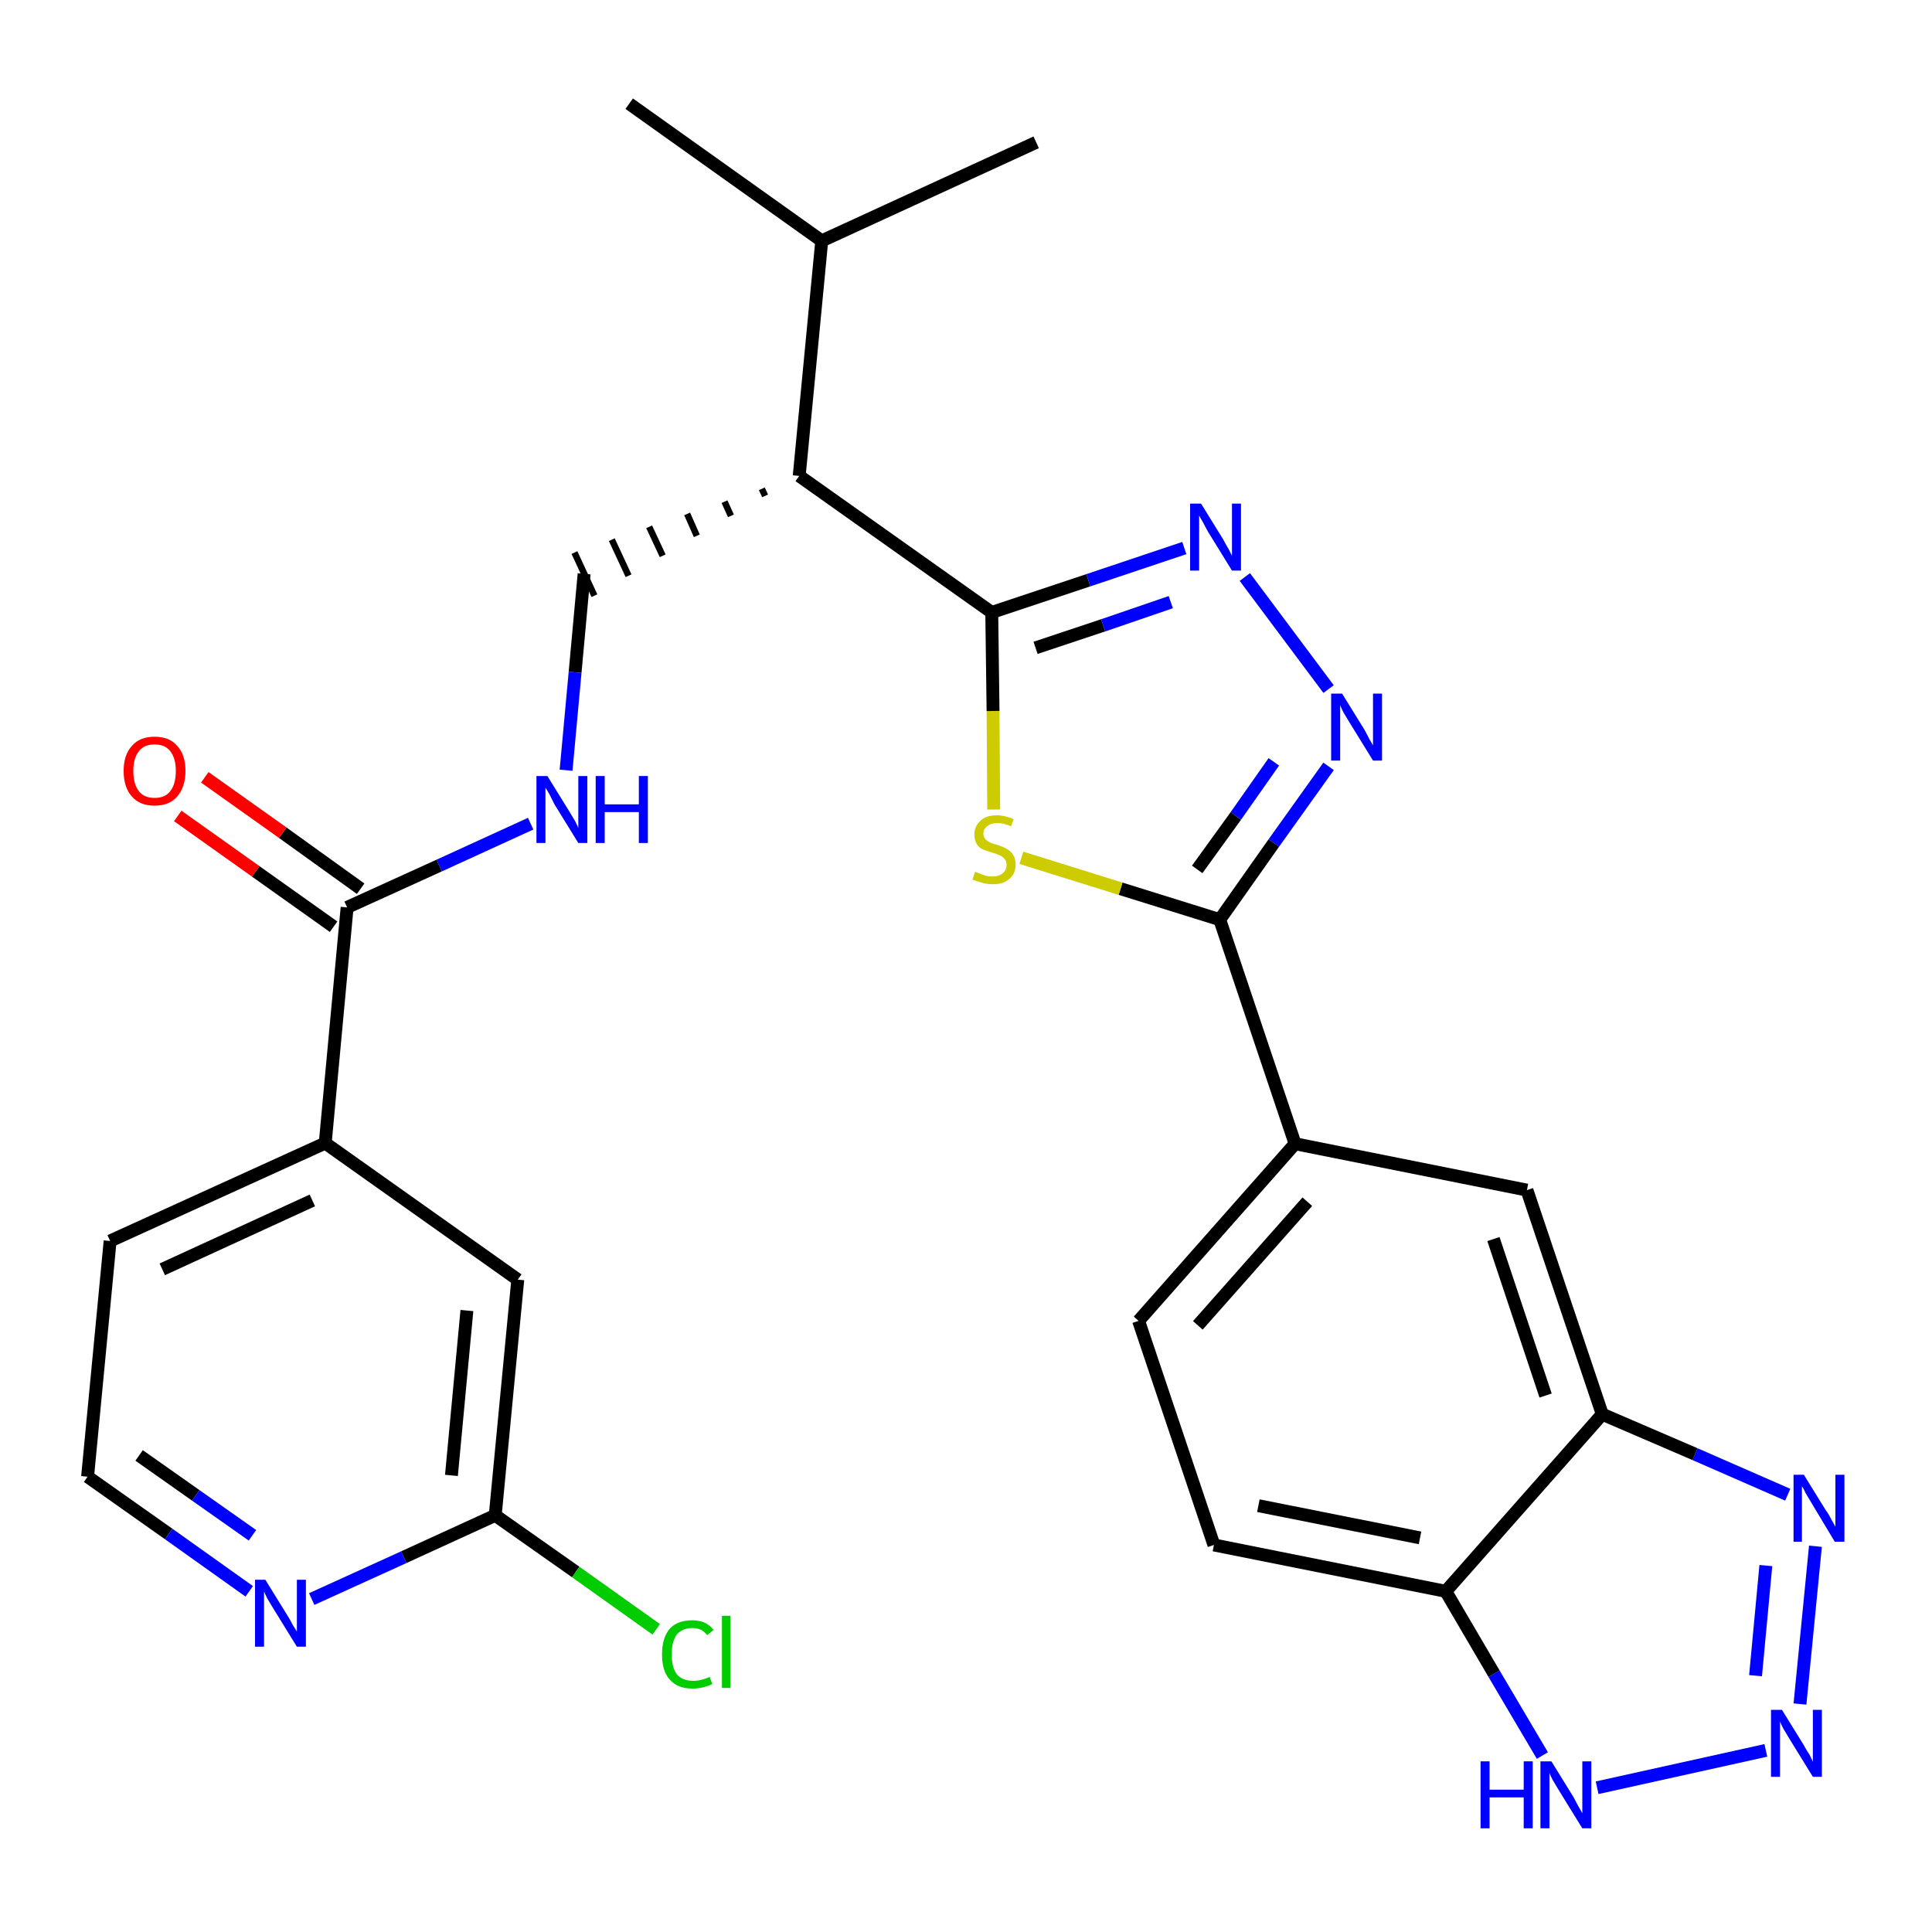 <?xml version='1.0' encoding='iso-8859-1'?>
<svg version='1.1' baseProfile='full'
              xmlns='http://www.w3.org/2000/svg'
                      xmlns:rdkit='http://www.rdkit.org/xml'
                      xmlns:xlink='http://www.w3.org/1999/xlink'
                  xml:space='preserve'
width='300px' height='300px' viewBox='0 0 300 300'>
<!-- END OF HEADER -->
<path class='bond-0 atom-0 atom-1' d='M 97.7,16.1 L 127.6,37.4' style='fill:none;fill-rule:evenodd;stroke:#000000;stroke-width:2.0px;stroke-linecap:butt;stroke-linejoin:miter;stroke-opacity:1' />
<path class='bond-1 atom-1 atom-2' d='M 127.6,37.4 L 160.9,22.1' style='fill:none;fill-rule:evenodd;stroke:#000000;stroke-width:2.0px;stroke-linecap:butt;stroke-linejoin:miter;stroke-opacity:1' />
<path class='bond-2 atom-1 atom-3' d='M 127.6,37.4 L 124.1,73.9' style='fill:none;fill-rule:evenodd;stroke:#000000;stroke-width:2.0px;stroke-linecap:butt;stroke-linejoin:miter;stroke-opacity:1' />
<path class='bond-3 atom-3 atom-4' d='M 118.3,75.9 L 118.8,77.0' style='fill:none;fill-rule:evenodd;stroke:#000000;stroke-width:1.0px;stroke-linecap:butt;stroke-linejoin:miter;stroke-opacity:1' />
<path class='bond-3 atom-3 atom-4' d='M 112.5,77.9 L 113.5,80.1' style='fill:none;fill-rule:evenodd;stroke:#000000;stroke-width:1.0px;stroke-linecap:butt;stroke-linejoin:miter;stroke-opacity:1' />
<path class='bond-3 atom-3 atom-4' d='M 106.7,79.8 L 108.2,83.2' style='fill:none;fill-rule:evenodd;stroke:#000000;stroke-width:1.0px;stroke-linecap:butt;stroke-linejoin:miter;stroke-opacity:1' />
<path class='bond-3 atom-3 atom-4' d='M 100.8,81.8 L 102.9,86.3' style='fill:none;fill-rule:evenodd;stroke:#000000;stroke-width:1.0px;stroke-linecap:butt;stroke-linejoin:miter;stroke-opacity:1' />
<path class='bond-3 atom-3 atom-4' d='M 95.0,83.8 L 97.6,89.4' style='fill:none;fill-rule:evenodd;stroke:#000000;stroke-width:1.0px;stroke-linecap:butt;stroke-linejoin:miter;stroke-opacity:1' />
<path class='bond-3 atom-3 atom-4' d='M 89.2,85.8 L 92.3,92.5' style='fill:none;fill-rule:evenodd;stroke:#000000;stroke-width:1.0px;stroke-linecap:butt;stroke-linejoin:miter;stroke-opacity:1' />
<path class='bond-14 atom-3 atom-15' d='M 124.1,73.9 L 154.0,95.1' style='fill:none;fill-rule:evenodd;stroke:#000000;stroke-width:2.0px;stroke-linecap:butt;stroke-linejoin:miter;stroke-opacity:1' />
<path class='bond-4 atom-4 atom-5' d='M 90.7,89.1 L 89.3,104.4' style='fill:none;fill-rule:evenodd;stroke:#000000;stroke-width:2.0px;stroke-linecap:butt;stroke-linejoin:miter;stroke-opacity:1' />
<path class='bond-4 atom-4 atom-5' d='M 89.3,104.4 L 87.9,119.6' style='fill:none;fill-rule:evenodd;stroke:#0000FF;stroke-width:2.0px;stroke-linecap:butt;stroke-linejoin:miter;stroke-opacity:1' />
<path class='bond-5 atom-5 atom-6' d='M 82.4,127.9 L 68.2,134.4' style='fill:none;fill-rule:evenodd;stroke:#0000FF;stroke-width:2.0px;stroke-linecap:butt;stroke-linejoin:miter;stroke-opacity:1' />
<path class='bond-5 atom-5 atom-6' d='M 68.2,134.4 L 53.9,140.9' style='fill:none;fill-rule:evenodd;stroke:#000000;stroke-width:2.0px;stroke-linecap:butt;stroke-linejoin:miter;stroke-opacity:1' />
<path class='bond-6 atom-6 atom-7' d='M 56.0,138.0 L 43.9,129.3' style='fill:none;fill-rule:evenodd;stroke:#000000;stroke-width:2.0px;stroke-linecap:butt;stroke-linejoin:miter;stroke-opacity:1' />
<path class='bond-6 atom-6 atom-7' d='M 43.9,129.3 L 31.8,120.7' style='fill:none;fill-rule:evenodd;stroke:#FF0000;stroke-width:2.0px;stroke-linecap:butt;stroke-linejoin:miter;stroke-opacity:1' />
<path class='bond-6 atom-6 atom-7' d='M 51.8,143.9 L 39.7,135.3' style='fill:none;fill-rule:evenodd;stroke:#000000;stroke-width:2.0px;stroke-linecap:butt;stroke-linejoin:miter;stroke-opacity:1' />
<path class='bond-6 atom-6 atom-7' d='M 39.7,135.3 L 27.6,126.7' style='fill:none;fill-rule:evenodd;stroke:#FF0000;stroke-width:2.0px;stroke-linecap:butt;stroke-linejoin:miter;stroke-opacity:1' />
<path class='bond-7 atom-6 atom-8' d='M 53.9,140.9 L 50.5,177.5' style='fill:none;fill-rule:evenodd;stroke:#000000;stroke-width:2.0px;stroke-linecap:butt;stroke-linejoin:miter;stroke-opacity:1' />
<path class='bond-8 atom-8 atom-9' d='M 50.5,177.5 L 17.1,192.7' style='fill:none;fill-rule:evenodd;stroke:#000000;stroke-width:2.0px;stroke-linecap:butt;stroke-linejoin:miter;stroke-opacity:1' />
<path class='bond-8 atom-8 atom-9' d='M 48.5,186.4 L 25.2,197.1' style='fill:none;fill-rule:evenodd;stroke:#000000;stroke-width:2.0px;stroke-linecap:butt;stroke-linejoin:miter;stroke-opacity:1' />
<path class='bond-28 atom-14 atom-8' d='M 80.4,198.7 L 50.5,177.5' style='fill:none;fill-rule:evenodd;stroke:#000000;stroke-width:2.0px;stroke-linecap:butt;stroke-linejoin:miter;stroke-opacity:1' />
<path class='bond-9 atom-9 atom-10' d='M 17.1,192.7 L 13.6,229.3' style='fill:none;fill-rule:evenodd;stroke:#000000;stroke-width:2.0px;stroke-linecap:butt;stroke-linejoin:miter;stroke-opacity:1' />
<path class='bond-10 atom-10 atom-11' d='M 13.6,229.3 L 26.2,238.2' style='fill:none;fill-rule:evenodd;stroke:#000000;stroke-width:2.0px;stroke-linecap:butt;stroke-linejoin:miter;stroke-opacity:1' />
<path class='bond-10 atom-10 atom-11' d='M 26.2,238.2 L 38.7,247.1' style='fill:none;fill-rule:evenodd;stroke:#0000FF;stroke-width:2.0px;stroke-linecap:butt;stroke-linejoin:miter;stroke-opacity:1' />
<path class='bond-10 atom-10 atom-11' d='M 21.6,226.0 L 30.4,232.2' style='fill:none;fill-rule:evenodd;stroke:#000000;stroke-width:2.0px;stroke-linecap:butt;stroke-linejoin:miter;stroke-opacity:1' />
<path class='bond-10 atom-10 atom-11' d='M 30.4,232.2 L 39.2,238.4' style='fill:none;fill-rule:evenodd;stroke:#0000FF;stroke-width:2.0px;stroke-linecap:butt;stroke-linejoin:miter;stroke-opacity:1' />
<path class='bond-11 atom-11 atom-12' d='M 48.4,248.3 L 62.7,241.8' style='fill:none;fill-rule:evenodd;stroke:#0000FF;stroke-width:2.0px;stroke-linecap:butt;stroke-linejoin:miter;stroke-opacity:1' />
<path class='bond-11 atom-11 atom-12' d='M 62.7,241.8 L 76.9,235.3' style='fill:none;fill-rule:evenodd;stroke:#000000;stroke-width:2.0px;stroke-linecap:butt;stroke-linejoin:miter;stroke-opacity:1' />
<path class='bond-12 atom-12 atom-13' d='M 76.9,235.3 L 89.4,244.1' style='fill:none;fill-rule:evenodd;stroke:#000000;stroke-width:2.0px;stroke-linecap:butt;stroke-linejoin:miter;stroke-opacity:1' />
<path class='bond-12 atom-12 atom-13' d='M 89.4,244.1 L 101.9,253.0' style='fill:none;fill-rule:evenodd;stroke:#00CC00;stroke-width:2.0px;stroke-linecap:butt;stroke-linejoin:miter;stroke-opacity:1' />
<path class='bond-13 atom-12 atom-14' d='M 76.9,235.3 L 80.4,198.7' style='fill:none;fill-rule:evenodd;stroke:#000000;stroke-width:2.0px;stroke-linecap:butt;stroke-linejoin:miter;stroke-opacity:1' />
<path class='bond-13 atom-12 atom-14' d='M 70.1,229.1 L 72.5,203.5' style='fill:none;fill-rule:evenodd;stroke:#000000;stroke-width:2.0px;stroke-linecap:butt;stroke-linejoin:miter;stroke-opacity:1' />
<path class='bond-15 atom-15 atom-16' d='M 154.0,95.1 L 169.0,90.1' style='fill:none;fill-rule:evenodd;stroke:#000000;stroke-width:2.0px;stroke-linecap:butt;stroke-linejoin:miter;stroke-opacity:1' />
<path class='bond-15 atom-15 atom-16' d='M 169.0,90.1 L 183.9,85.1' style='fill:none;fill-rule:evenodd;stroke:#0000FF;stroke-width:2.0px;stroke-linecap:butt;stroke-linejoin:miter;stroke-opacity:1' />
<path class='bond-15 atom-15 atom-16' d='M 160.8,100.6 L 171.3,97.1' style='fill:none;fill-rule:evenodd;stroke:#000000;stroke-width:2.0px;stroke-linecap:butt;stroke-linejoin:miter;stroke-opacity:1' />
<path class='bond-15 atom-15 atom-16' d='M 171.3,97.1 L 181.8,93.5' style='fill:none;fill-rule:evenodd;stroke:#0000FF;stroke-width:2.0px;stroke-linecap:butt;stroke-linejoin:miter;stroke-opacity:1' />
<path class='bond-29 atom-28 atom-15' d='M 154.3,125.7 L 154.2,110.4' style='fill:none;fill-rule:evenodd;stroke:#CCCC00;stroke-width:2.0px;stroke-linecap:butt;stroke-linejoin:miter;stroke-opacity:1' />
<path class='bond-29 atom-28 atom-15' d='M 154.2,110.4 L 154.0,95.1' style='fill:none;fill-rule:evenodd;stroke:#000000;stroke-width:2.0px;stroke-linecap:butt;stroke-linejoin:miter;stroke-opacity:1' />
<path class='bond-16 atom-16 atom-17' d='M 193.3,89.6 L 206.3,107.0' style='fill:none;fill-rule:evenodd;stroke:#0000FF;stroke-width:2.0px;stroke-linecap:butt;stroke-linejoin:miter;stroke-opacity:1' />
<path class='bond-17 atom-17 atom-18' d='M 206.3,119.0 L 197.8,130.9' style='fill:none;fill-rule:evenodd;stroke:#0000FF;stroke-width:2.0px;stroke-linecap:butt;stroke-linejoin:miter;stroke-opacity:1' />
<path class='bond-17 atom-17 atom-18' d='M 197.8,130.9 L 189.4,142.8' style='fill:none;fill-rule:evenodd;stroke:#000000;stroke-width:2.0px;stroke-linecap:butt;stroke-linejoin:miter;stroke-opacity:1' />
<path class='bond-17 atom-17 atom-18' d='M 197.8,118.3 L 191.9,126.7' style='fill:none;fill-rule:evenodd;stroke:#0000FF;stroke-width:2.0px;stroke-linecap:butt;stroke-linejoin:miter;stroke-opacity:1' />
<path class='bond-17 atom-17 atom-18' d='M 191.9,126.7 L 185.9,135.0' style='fill:none;fill-rule:evenodd;stroke:#000000;stroke-width:2.0px;stroke-linecap:butt;stroke-linejoin:miter;stroke-opacity:1' />
<path class='bond-18 atom-18 atom-19' d='M 189.4,142.8 L 201.1,177.6' style='fill:none;fill-rule:evenodd;stroke:#000000;stroke-width:2.0px;stroke-linecap:butt;stroke-linejoin:miter;stroke-opacity:1' />
<path class='bond-27 atom-18 atom-28' d='M 189.4,142.8 L 174.0,138.0' style='fill:none;fill-rule:evenodd;stroke:#000000;stroke-width:2.0px;stroke-linecap:butt;stroke-linejoin:miter;stroke-opacity:1' />
<path class='bond-27 atom-18 atom-28' d='M 174.0,138.0 L 158.6,133.2' style='fill:none;fill-rule:evenodd;stroke:#CCCC00;stroke-width:2.0px;stroke-linecap:butt;stroke-linejoin:miter;stroke-opacity:1' />
<path class='bond-19 atom-19 atom-20' d='M 201.1,177.6 L 176.8,205.1' style='fill:none;fill-rule:evenodd;stroke:#000000;stroke-width:2.0px;stroke-linecap:butt;stroke-linejoin:miter;stroke-opacity:1' />
<path class='bond-19 atom-19 atom-20' d='M 203.0,186.6 L 186.0,205.8' style='fill:none;fill-rule:evenodd;stroke:#000000;stroke-width:2.0px;stroke-linecap:butt;stroke-linejoin:miter;stroke-opacity:1' />
<path class='bond-30 atom-27 atom-19' d='M 237.1,184.8 L 201.1,177.6' style='fill:none;fill-rule:evenodd;stroke:#000000;stroke-width:2.0px;stroke-linecap:butt;stroke-linejoin:miter;stroke-opacity:1' />
<path class='bond-20 atom-20 atom-21' d='M 176.8,205.1 L 188.5,239.9' style='fill:none;fill-rule:evenodd;stroke:#000000;stroke-width:2.0px;stroke-linecap:butt;stroke-linejoin:miter;stroke-opacity:1' />
<path class='bond-21 atom-21 atom-22' d='M 188.5,239.9 L 224.5,247.1' style='fill:none;fill-rule:evenodd;stroke:#000000;stroke-width:2.0px;stroke-linecap:butt;stroke-linejoin:miter;stroke-opacity:1' />
<path class='bond-21 atom-21 atom-22' d='M 195.4,233.8 L 220.5,238.8' style='fill:none;fill-rule:evenodd;stroke:#000000;stroke-width:2.0px;stroke-linecap:butt;stroke-linejoin:miter;stroke-opacity:1' />
<path class='bond-22 atom-22 atom-23' d='M 224.5,247.1 L 232.0,259.9' style='fill:none;fill-rule:evenodd;stroke:#000000;stroke-width:2.0px;stroke-linecap:butt;stroke-linejoin:miter;stroke-opacity:1' />
<path class='bond-22 atom-22 atom-23' d='M 232.0,259.9 L 239.5,272.6' style='fill:none;fill-rule:evenodd;stroke:#0000FF;stroke-width:2.0px;stroke-linecap:butt;stroke-linejoin:miter;stroke-opacity:1' />
<path class='bond-31 atom-26 atom-22' d='M 248.8,219.6 L 224.5,247.1' style='fill:none;fill-rule:evenodd;stroke:#000000;stroke-width:2.0px;stroke-linecap:butt;stroke-linejoin:miter;stroke-opacity:1' />
<path class='bond-23 atom-23 atom-24' d='M 248.0,277.6 L 274.2,271.8' style='fill:none;fill-rule:evenodd;stroke:#0000FF;stroke-width:2.0px;stroke-linecap:butt;stroke-linejoin:miter;stroke-opacity:1' />
<path class='bond-24 atom-24 atom-25' d='M 279.5,264.6 L 281.9,240.1' style='fill:none;fill-rule:evenodd;stroke:#0000FF;stroke-width:2.0px;stroke-linecap:butt;stroke-linejoin:miter;stroke-opacity:1' />
<path class='bond-24 atom-24 atom-25' d='M 272.6,260.2 L 274.2,243.1' style='fill:none;fill-rule:evenodd;stroke:#0000FF;stroke-width:2.0px;stroke-linecap:butt;stroke-linejoin:miter;stroke-opacity:1' />
<path class='bond-25 atom-25 atom-26' d='M 277.6,232.1 L 263.2,225.8' style='fill:none;fill-rule:evenodd;stroke:#0000FF;stroke-width:2.0px;stroke-linecap:butt;stroke-linejoin:miter;stroke-opacity:1' />
<path class='bond-25 atom-25 atom-26' d='M 263.2,225.8 L 248.8,219.6' style='fill:none;fill-rule:evenodd;stroke:#000000;stroke-width:2.0px;stroke-linecap:butt;stroke-linejoin:miter;stroke-opacity:1' />
<path class='bond-26 atom-26 atom-27' d='M 248.8,219.6 L 237.1,184.8' style='fill:none;fill-rule:evenodd;stroke:#000000;stroke-width:2.0px;stroke-linecap:butt;stroke-linejoin:miter;stroke-opacity:1' />
<path class='bond-26 atom-26 atom-27' d='M 240.0,216.7 L 231.9,192.4' style='fill:none;fill-rule:evenodd;stroke:#000000;stroke-width:2.0px;stroke-linecap:butt;stroke-linejoin:miter;stroke-opacity:1' />
<path  class='atom-5' d='M 85.0 120.5
L 88.4 126.0
Q 88.7 126.5, 89.3 127.5
Q 89.8 128.5, 89.8 128.6
L 89.8 120.5
L 91.2 120.5
L 91.2 130.9
L 89.8 130.9
L 86.1 124.9
Q 85.7 124.1, 85.3 123.3
Q 84.8 122.5, 84.7 122.3
L 84.7 130.9
L 83.3 130.9
L 83.3 120.5
L 85.0 120.5
' fill='#0000FF'/>
<path  class='atom-5' d='M 92.5 120.5
L 93.9 120.5
L 93.9 124.9
L 99.2 124.9
L 99.2 120.5
L 100.6 120.5
L 100.6 130.9
L 99.2 130.9
L 99.2 126.1
L 93.9 126.1
L 93.9 130.9
L 92.5 130.9
L 92.5 120.5
' fill='#0000FF'/>
<path  class='atom-7' d='M 19.2 119.7
Q 19.2 117.2, 20.5 115.8
Q 21.7 114.4, 24.0 114.4
Q 26.3 114.4, 27.5 115.8
Q 28.8 117.2, 28.8 119.7
Q 28.8 122.2, 27.5 123.7
Q 26.3 125.1, 24.0 125.1
Q 21.7 125.1, 20.5 123.7
Q 19.2 122.3, 19.2 119.7
M 24.0 123.9
Q 25.6 123.9, 26.4 122.9
Q 27.3 121.8, 27.3 119.7
Q 27.3 117.7, 26.4 116.6
Q 25.6 115.6, 24.0 115.6
Q 22.4 115.6, 21.6 116.6
Q 20.7 117.7, 20.7 119.7
Q 20.7 121.8, 21.6 122.9
Q 22.4 123.9, 24.0 123.9
' fill='#FF0000'/>
<path  class='atom-11' d='M 41.2 245.3
L 44.6 250.8
Q 45.0 251.4, 45.5 252.4
Q 46.1 253.3, 46.1 253.4
L 46.1 245.3
L 47.5 245.3
L 47.5 255.7
L 46.1 255.7
L 42.4 249.7
Q 42.0 249.0, 41.5 248.2
Q 41.1 247.4, 41.0 247.1
L 41.0 255.7
L 39.6 255.7
L 39.6 245.3
L 41.2 245.3
' fill='#0000FF'/>
<path  class='atom-13' d='M 102.8 256.9
Q 102.8 254.3, 104.0 252.9
Q 105.2 251.6, 107.5 251.6
Q 109.7 251.6, 110.8 253.1
L 109.8 253.9
Q 109.0 252.8, 107.5 252.8
Q 106.0 252.8, 105.1 253.8
Q 104.3 254.9, 104.3 256.9
Q 104.3 258.9, 105.1 260.0
Q 106.0 261.0, 107.7 261.0
Q 108.8 261.0, 110.2 260.4
L 110.6 261.5
Q 110.0 261.8, 109.2 262.0
Q 108.4 262.2, 107.5 262.2
Q 105.2 262.2, 104.0 260.8
Q 102.8 259.5, 102.8 256.9
' fill='#00CC00'/>
<path  class='atom-13' d='M 112.1 250.9
L 113.4 250.9
L 113.4 262.1
L 112.1 262.1
L 112.1 250.9
' fill='#00CC00'/>
<path  class='atom-16' d='M 186.5 78.2
L 189.9 83.7
Q 190.2 84.3, 190.8 85.3
Q 191.3 86.3, 191.3 86.3
L 191.3 78.2
L 192.7 78.2
L 192.7 88.6
L 191.3 88.6
L 187.6 82.6
Q 187.2 81.9, 186.8 81.1
Q 186.3 80.3, 186.2 80.0
L 186.2 88.6
L 184.8 88.6
L 184.8 78.2
L 186.5 78.2
' fill='#0000FF'/>
<path  class='atom-17' d='M 208.4 107.7
L 211.8 113.2
Q 212.1 113.7, 212.6 114.7
Q 213.2 115.7, 213.2 115.8
L 213.2 107.7
L 214.6 107.7
L 214.6 118.1
L 213.2 118.1
L 209.5 112.1
Q 209.1 111.4, 208.6 110.6
Q 208.2 109.8, 208.1 109.5
L 208.1 118.1
L 206.7 118.1
L 206.7 107.7
L 208.4 107.7
' fill='#0000FF'/>
<path  class='atom-23' d='M 229.9 273.5
L 231.3 273.5
L 231.3 277.9
L 236.6 277.9
L 236.6 273.5
L 238.0 273.5
L 238.0 283.9
L 236.6 283.9
L 236.6 279.1
L 231.3 279.1
L 231.3 283.9
L 229.9 283.9
L 229.9 273.5
' fill='#0000FF'/>
<path  class='atom-23' d='M 240.9 273.5
L 244.3 279.0
Q 244.6 279.6, 245.1 280.5
Q 245.7 281.5, 245.7 281.6
L 245.7 273.5
L 247.1 273.5
L 247.1 283.9
L 245.7 283.9
L 242.0 277.9
Q 241.6 277.2, 241.1 276.4
Q 240.7 275.6, 240.6 275.3
L 240.6 283.9
L 239.2 283.9
L 239.2 273.5
L 240.9 273.5
' fill='#0000FF'/>
<path  class='atom-24' d='M 276.7 265.5
L 280.1 271.0
Q 280.4 271.6, 281.0 272.5
Q 281.5 273.5, 281.5 273.6
L 281.5 265.5
L 282.9 265.5
L 282.9 275.9
L 281.5 275.9
L 277.8 269.9
Q 277.4 269.2, 276.9 268.4
Q 276.5 267.6, 276.4 267.3
L 276.4 275.9
L 275.0 275.9
L 275.0 265.5
L 276.7 265.5
' fill='#0000FF'/>
<path  class='atom-25' d='M 280.1 229.0
L 283.5 234.5
Q 283.9 235.0, 284.4 236.0
Q 285.0 237.0, 285.0 237.1
L 285.0 229.0
L 286.4 229.0
L 286.4 239.4
L 284.9 239.4
L 281.3 233.4
Q 280.9 232.7, 280.4 231.9
Q 280.0 231.0, 279.8 230.8
L 279.8 239.4
L 278.5 239.4
L 278.5 229.0
L 280.1 229.0
' fill='#0000FF'/>
<path  class='atom-28' d='M 151.4 135.4
Q 151.6 135.4, 152.0 135.6
Q 152.5 135.8, 153.1 136.0
Q 153.6 136.1, 154.1 136.1
Q 155.1 136.1, 155.7 135.6
Q 156.3 135.1, 156.3 134.3
Q 156.3 133.7, 156.0 133.4
Q 155.7 133.0, 155.2 132.8
Q 154.8 132.6, 154.1 132.4
Q 153.1 132.1, 152.6 131.9
Q 152.0 131.6, 151.7 131.1
Q 151.3 130.5, 151.3 129.6
Q 151.3 128.3, 152.2 127.5
Q 153.0 126.6, 154.8 126.6
Q 156.0 126.6, 157.4 127.2
L 157.0 128.3
Q 155.8 127.8, 154.9 127.8
Q 153.8 127.8, 153.3 128.3
Q 152.7 128.7, 152.7 129.4
Q 152.7 129.9, 153.0 130.3
Q 153.3 130.6, 153.7 130.8
Q 154.1 131.0, 154.9 131.2
Q 155.8 131.5, 156.3 131.8
Q 156.9 132.1, 157.3 132.7
Q 157.7 133.3, 157.7 134.3
Q 157.7 135.7, 156.7 136.5
Q 155.8 137.3, 154.2 137.3
Q 153.3 137.3, 152.6 137.1
Q 151.9 136.9, 151.0 136.6
L 151.4 135.4
' fill='#CCCC00'/>
</svg>

